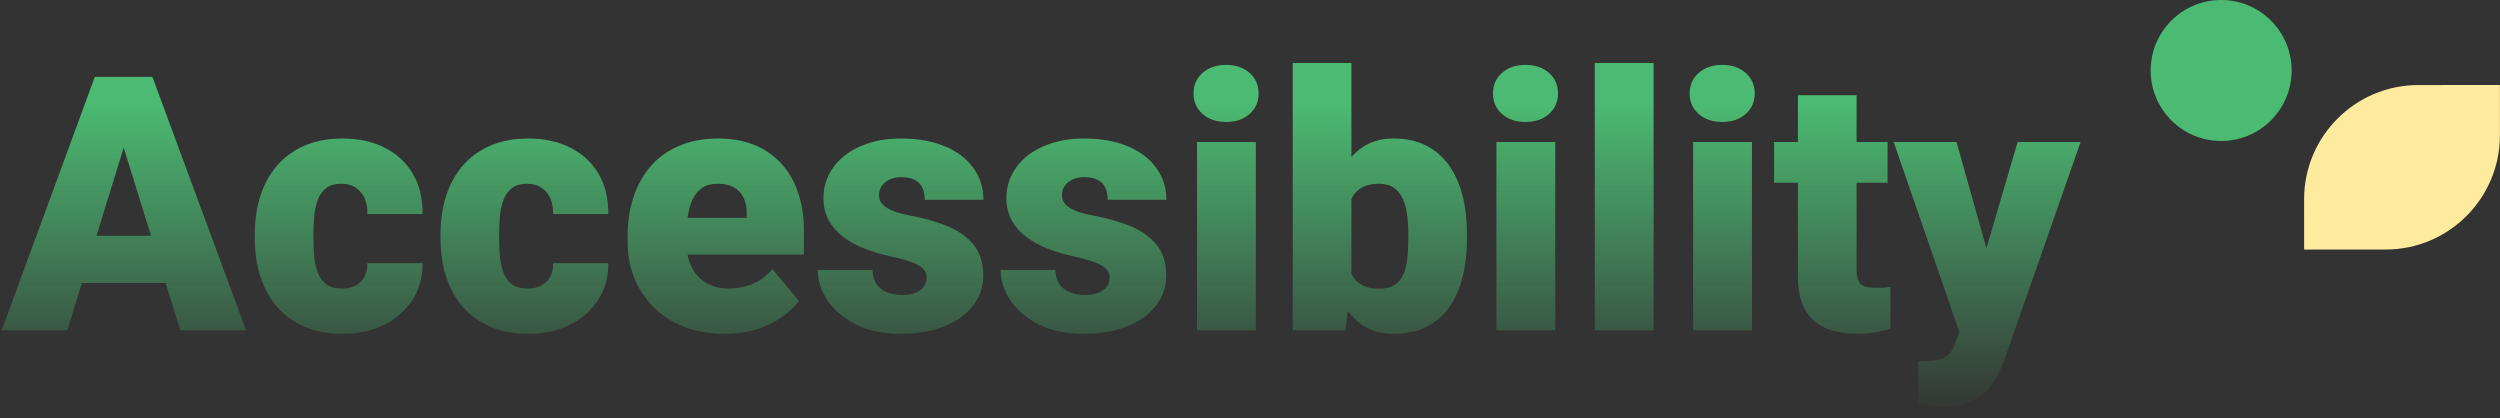 <svg width="1052" height="176" viewBox="0 0 1052 176" fill="none" xmlns="http://www.w3.org/2000/svg">
<rect x="0" y="0" width="1052" height="176" fill="#333333" stroke="none"/>
<path d="M54.32 54.772L28.319 139H0.707L39.892 32.359H57.397L54.32 54.772ZM75.853 139L49.779 54.772L46.41 32.359H64.135L103.539 139H75.853ZM74.828 99.23V119.078H20.116V99.23H74.828ZM143.756 121.422C146.051 121.422 148.004 121.007 149.615 120.177C151.275 119.298 152.52 118.077 153.351 116.515C154.229 114.903 154.644 112.975 154.596 110.729H177.813C177.862 116.686 176.397 121.91 173.419 126.402C170.489 130.846 166.485 134.312 161.407 136.803C156.378 139.244 150.689 140.465 144.342 140.465C138.141 140.465 132.721 139.464 128.082 137.462C123.443 135.411 119.561 132.579 116.436 128.966C113.36 125.304 111.041 121.031 109.478 116.148C107.965 111.266 107.208 105.968 107.208 100.255V98.57C107.208 92.857 107.965 87.56 109.478 82.677C111.041 77.745 113.36 73.473 116.436 69.859C119.561 66.197 123.419 63.365 128.009 61.363C132.647 59.312 138.043 58.287 144.195 58.287C150.787 58.287 156.598 59.532 161.627 62.023C166.705 64.513 170.684 68.126 173.565 72.862C176.446 77.599 177.862 83.336 177.813 90.074H154.596C154.644 87.682 154.278 85.533 153.497 83.629C152.716 81.725 151.495 80.211 149.835 79.088C148.224 77.916 146.148 77.33 143.609 77.33C141.07 77.33 139.019 77.892 137.457 79.015C135.894 80.138 134.698 81.7 133.868 83.702C133.087 85.655 132.55 87.901 132.257 90.44C132.013 92.98 131.891 95.689 131.891 98.57V100.255C131.891 103.185 132.013 105.943 132.257 108.531C132.55 111.07 133.111 113.316 133.941 115.27C134.771 117.174 135.968 118.688 137.53 119.811C139.093 120.885 141.168 121.422 143.756 121.422ZM221.912 121.422C224.207 121.422 226.16 121.007 227.771 120.177C229.431 119.298 230.677 118.077 231.507 116.515C232.386 114.903 232.801 112.975 232.752 110.729H255.97C256.018 116.686 254.554 121.91 251.575 126.402C248.645 130.846 244.641 134.312 239.563 136.803C234.534 139.244 228.846 140.465 222.498 140.465C216.297 140.465 210.877 139.464 206.238 137.462C201.599 135.411 197.718 132.579 194.593 128.966C191.516 125.304 189.197 121.031 187.635 116.148C186.121 111.266 185.364 105.968 185.364 100.255V98.57C185.364 92.857 186.121 87.56 187.635 82.677C189.197 77.745 191.516 73.473 194.593 69.859C197.718 66.197 201.575 63.365 206.165 61.363C210.804 59.312 216.199 58.287 222.351 58.287C228.943 58.287 234.754 59.532 239.783 62.023C244.861 64.513 248.841 68.126 251.722 72.862C254.602 77.599 256.018 83.336 255.97 90.074H232.752C232.801 87.682 232.434 85.533 231.653 83.629C230.872 81.725 229.651 80.211 227.991 79.088C226.38 77.916 224.305 77.33 221.765 77.33C219.226 77.33 217.176 77.892 215.613 79.015C214.051 80.138 212.854 81.7 212.024 83.702C211.243 85.655 210.706 87.901 210.413 90.44C210.169 92.98 210.047 95.689 210.047 98.57V100.255C210.047 103.185 210.169 105.943 210.413 108.531C210.706 111.07 211.267 113.316 212.098 115.27C212.928 117.174 214.124 118.688 215.686 119.811C217.249 120.885 219.324 121.422 221.912 121.422ZM304.975 140.465C298.53 140.465 292.768 139.464 287.69 137.462C282.612 135.411 278.315 132.604 274.8 129.039C271.333 125.475 268.672 121.373 266.816 116.734C265.01 112.096 264.106 107.188 264.106 102.013V99.23C264.106 93.419 264.912 88.048 266.523 83.116C268.135 78.136 270.527 73.79 273.701 70.079C276.875 66.368 280.854 63.487 285.639 61.437C290.425 59.337 295.991 58.287 302.339 58.287C307.954 58.287 312.983 59.19 317.427 60.997C321.87 62.804 325.63 65.392 328.706 68.761C331.831 72.13 334.199 76.207 335.81 80.992C337.47 85.777 338.301 91.148 338.301 97.106V107.14H273.554V91.686H314.204V89.781C314.253 87.144 313.789 84.898 312.812 83.043C311.885 81.188 310.517 79.772 308.711 78.795C306.904 77.818 304.707 77.33 302.119 77.33C299.433 77.33 297.212 77.916 295.454 79.088C293.745 80.26 292.402 81.871 291.426 83.922C290.498 85.924 289.839 88.243 289.448 90.88C289.057 93.517 288.862 96.3 288.862 99.23V102.013C288.862 104.942 289.253 107.604 290.034 109.996C290.864 112.389 292.036 114.439 293.55 116.148C295.112 117.809 296.968 119.103 299.116 120.03C301.313 120.958 303.803 121.422 306.587 121.422C309.956 121.422 313.276 120.787 316.548 119.518C319.819 118.248 322.627 116.148 324.97 113.219L336.177 126.549C334.565 128.844 332.27 131.065 329.292 133.214C326.362 135.362 322.846 137.12 318.745 138.487C314.643 139.806 310.053 140.465 304.975 140.465ZM389.943 116.734C389.943 115.367 389.479 114.195 388.551 113.219C387.673 112.193 386.11 111.266 383.864 110.436C381.618 109.557 378.468 108.678 374.416 107.799C370.558 106.969 366.921 105.87 363.503 104.503C360.133 103.136 357.179 101.476 354.64 99.522C352.101 97.569 350.099 95.25 348.634 92.564C347.218 89.879 346.51 86.803 346.51 83.336C346.51 79.967 347.218 76.793 348.634 73.814C350.099 70.787 352.223 68.126 355.007 65.831C357.839 63.487 361.281 61.656 365.334 60.338C369.386 58.971 374.001 58.287 379.176 58.287C386.305 58.287 392.458 59.386 397.633 61.583C402.809 63.731 406.789 66.759 409.572 70.665C412.404 74.522 413.82 78.99 413.82 84.068H389.137C389.137 82.066 388.796 80.357 388.112 78.941C387.477 77.525 386.427 76.451 384.963 75.719C383.498 74.938 381.545 74.547 379.103 74.547C377.394 74.547 375.832 74.864 374.416 75.499C373.049 76.134 371.95 77.013 371.12 78.136C370.29 79.259 369.875 80.577 369.875 82.091C369.875 83.165 370.119 84.142 370.607 85.02C371.144 85.851 371.95 86.632 373.024 87.364C374.098 88.048 375.466 88.683 377.126 89.269C378.786 89.806 380.788 90.294 383.132 90.733C388.454 91.71 393.434 93.102 398.073 94.908C402.712 96.715 406.471 99.278 409.352 102.599C412.282 105.919 413.747 110.387 413.747 116.002C413.747 119.518 412.941 122.765 411.33 125.743C409.718 128.673 407.399 131.261 404.372 133.507C401.344 135.704 397.707 137.413 393.459 138.634C389.211 139.854 384.425 140.465 379.103 140.465C371.535 140.465 365.138 139.122 359.914 136.437C354.689 133.702 350.734 130.284 348.049 126.183C345.412 122.032 344.093 117.833 344.093 113.585H367.091C367.189 116.026 367.775 118.028 368.849 119.591C369.972 121.153 371.462 122.301 373.317 123.033C375.173 123.766 377.321 124.132 379.762 124.132C382.008 124.132 383.864 123.814 385.329 123.18C386.842 122.545 387.99 121.69 388.771 120.616C389.552 119.493 389.943 118.199 389.943 116.734ZM466.927 116.734C466.927 115.367 466.463 114.195 465.536 113.219C464.657 112.193 463.094 111.266 460.848 110.436C458.602 109.557 455.453 108.678 451.4 107.799C447.543 106.969 443.905 105.87 440.487 104.503C437.118 103.136 434.164 101.476 431.625 99.522C429.086 97.569 427.084 95.25 425.619 92.564C424.203 89.879 423.495 86.803 423.495 83.336C423.495 79.967 424.203 76.793 425.619 73.814C427.084 70.787 429.208 68.126 431.991 65.831C434.823 63.487 438.265 61.656 442.318 60.338C446.371 58.971 450.985 58.287 456.161 58.287C463.29 58.287 469.442 59.386 474.618 61.583C479.794 63.731 483.773 66.759 486.556 70.665C489.388 74.522 490.804 78.99 490.804 84.068H466.122C466.122 82.066 465.78 80.357 465.096 78.941C464.462 77.525 463.412 76.451 461.947 75.719C460.482 74.938 458.529 74.547 456.087 74.547C454.379 74.547 452.816 74.864 451.4 75.499C450.033 76.134 448.934 77.013 448.104 78.136C447.274 79.259 446.859 80.577 446.859 82.091C446.859 83.165 447.103 84.142 447.591 85.02C448.129 85.851 448.934 86.632 450.008 87.364C451.083 88.048 452.45 88.683 454.11 89.269C455.77 89.806 457.772 90.294 460.116 90.733C465.438 91.71 470.419 93.102 475.057 94.908C479.696 96.715 483.456 99.278 486.337 102.599C489.266 105.919 490.731 110.387 490.731 116.002C490.731 119.518 489.925 122.765 488.314 125.743C486.703 128.673 484.383 131.261 481.356 133.507C478.329 135.704 474.691 137.413 470.443 138.634C466.195 139.854 461.41 140.465 456.087 140.465C448.519 140.465 442.123 139.122 436.898 136.437C431.673 133.702 427.718 130.284 425.033 126.183C422.396 122.032 421.078 117.833 421.078 113.585H444.076C444.173 116.026 444.759 118.028 445.834 119.591C446.957 121.153 448.446 122.301 450.301 123.033C452.157 123.766 454.305 124.132 456.747 124.132C458.993 124.132 460.848 123.814 462.313 123.18C463.827 122.545 464.974 121.69 465.755 120.616C466.537 119.493 466.927 118.199 466.927 116.734ZM528.458 59.752V139H503.702V59.752H528.458ZM502.237 39.317C502.237 35.802 503.506 32.921 506.045 30.675C508.585 28.429 511.88 27.306 515.933 27.306C519.986 27.306 523.282 28.429 525.821 30.675C528.36 32.921 529.629 35.802 529.629 39.317C529.629 42.833 528.36 45.714 525.821 47.96C523.282 50.206 519.986 51.329 515.933 51.329C511.88 51.329 508.585 50.206 506.045 47.96C503.506 45.714 502.237 42.833 502.237 39.317ZM543.992 26.5H568.674V119.518L566.111 139H543.992V26.5ZM617.307 98.497V100.035C617.307 106.041 616.697 111.51 615.476 116.441C614.255 121.373 612.375 125.646 609.836 129.259C607.297 132.823 604.099 135.582 600.242 137.535C596.384 139.488 591.819 140.465 586.545 140.465C581.76 140.465 577.659 139.439 574.241 137.389C570.823 135.289 567.966 132.408 565.671 128.746C563.376 125.035 561.521 120.763 560.105 115.929C558.689 111.046 557.566 105.821 556.736 100.255V98.424C557.566 92.906 558.689 87.731 560.105 82.897C561.521 78.014 563.376 73.741 565.671 70.079C567.966 66.368 570.798 63.487 574.167 61.437C577.585 59.337 581.663 58.287 586.399 58.287C591.721 58.287 596.311 59.288 600.168 61.29C604.075 63.292 607.297 66.1 609.836 69.713C612.375 73.326 614.255 77.574 615.476 82.457C616.697 87.34 617.307 92.686 617.307 98.497ZM592.624 100.035V98.497C592.624 95.616 592.454 92.906 592.112 90.367C591.77 87.828 591.16 85.582 590.281 83.629C589.402 81.676 588.157 80.138 586.545 79.015C584.934 77.892 582.834 77.33 580.247 77.33C577.61 77.33 575.388 77.769 573.581 78.648C571.824 79.527 570.408 80.797 569.333 82.457C568.308 84.068 567.576 86.07 567.136 88.463C566.697 90.807 566.501 93.468 566.55 96.446V102.232C566.453 106.285 566.819 109.752 567.649 112.633C568.479 115.514 569.919 117.711 571.97 119.225C574.021 120.738 576.829 121.495 580.393 121.495C583.03 121.495 585.154 120.982 586.765 119.957C588.425 118.932 589.67 117.467 590.5 115.562C591.331 113.658 591.892 111.388 592.185 108.751C592.478 106.114 592.624 103.209 592.624 100.035ZM654.448 59.752V139H629.692V59.752H654.448ZM628.227 39.317C628.227 35.802 629.496 32.921 632.036 30.675C634.575 28.429 637.87 27.306 641.923 27.306C645.976 27.306 649.272 28.429 651.811 30.675C654.35 32.921 655.62 35.802 655.62 39.317C655.62 42.833 654.35 45.714 651.811 47.96C649.272 50.206 645.976 51.329 641.923 51.329C637.87 51.329 634.575 50.206 632.036 47.96C629.496 45.714 628.227 42.833 628.227 39.317ZM695.836 26.5V139H671.08V26.5H695.836ZM737.225 59.752V139H712.469V59.752H737.225ZM711.004 39.317C711.004 35.802 712.274 32.921 714.813 30.675C717.352 28.429 720.648 27.306 724.7 27.306C728.753 27.306 732.049 28.429 734.588 30.675C737.127 32.921 738.397 35.802 738.397 39.317C738.397 42.833 737.127 45.714 734.588 47.96C732.049 50.206 728.753 51.329 724.7 51.329C720.648 51.329 717.352 50.206 714.813 47.96C712.274 45.714 711.004 42.833 711.004 39.317ZM794.287 59.752V76.891H746.533V59.752H794.287ZM756.568 40.05H781.25V113.146C781.25 115.245 781.494 116.881 781.983 118.053C782.471 119.176 783.301 119.981 784.473 120.47C785.693 120.909 787.305 121.129 789.307 121.129C790.723 121.129 791.895 121.104 792.822 121.056C793.75 120.958 794.629 120.836 795.459 120.689V138.341C793.359 139.024 791.162 139.537 788.867 139.879C786.572 140.27 784.131 140.465 781.543 140.465C776.27 140.465 771.753 139.635 767.993 137.975C764.282 136.314 761.45 133.702 759.497 130.138C757.544 126.573 756.568 121.935 756.568 116.222V40.05ZM828.498 129.698L849.006 59.752H875.52L843.659 150.792C842.976 152.794 842.072 154.942 840.949 157.237C839.826 159.581 838.288 161.803 836.335 163.902C834.382 166.002 831.867 167.711 828.791 169.029C825.764 170.348 822.004 171.007 817.512 171.007C815.119 171.007 813.361 170.885 812.238 170.641C811.164 170.445 809.504 170.079 807.258 169.542V151.891C807.893 151.891 808.43 151.891 808.869 151.891C809.357 151.891 809.895 151.891 810.481 151.891C813.117 151.891 815.217 151.622 816.779 151.085C818.391 150.548 819.611 149.767 820.441 148.741C821.32 147.716 822.004 146.471 822.492 145.006L828.498 129.698ZM823.298 59.752L838.898 115.196L841.608 141.344H825.056L796.857 59.752H823.298Z" fill="url(#paint0_linear_1362_2446)"/>
<path d="M1051.96 35.768L1051.97 56.869C1051.99 83.434 1030.46 104.983 1003.9 104.999L969.579 105.02L969.567 83.919C969.55 57.353 991.073 35.805 1017.64 35.788L1051.96 35.768Z" fill="#FFEB9D"/>
<circle cx="934.662" cy="29.662" r="29.662" fill="#4BBA72"/>
<defs>
<linearGradient id="paint0_linear_1362_2446" x1="438.5" y1="0" x2="438.5" y2="176" gradientUnits="userSpaceOnUse">
<stop offset="0.25" stop-color="#4BBA72"/>
<stop offset="1" stop-color="#4BBA72" stop-opacity="0"/>
</linearGradient>
</defs>
</svg>

